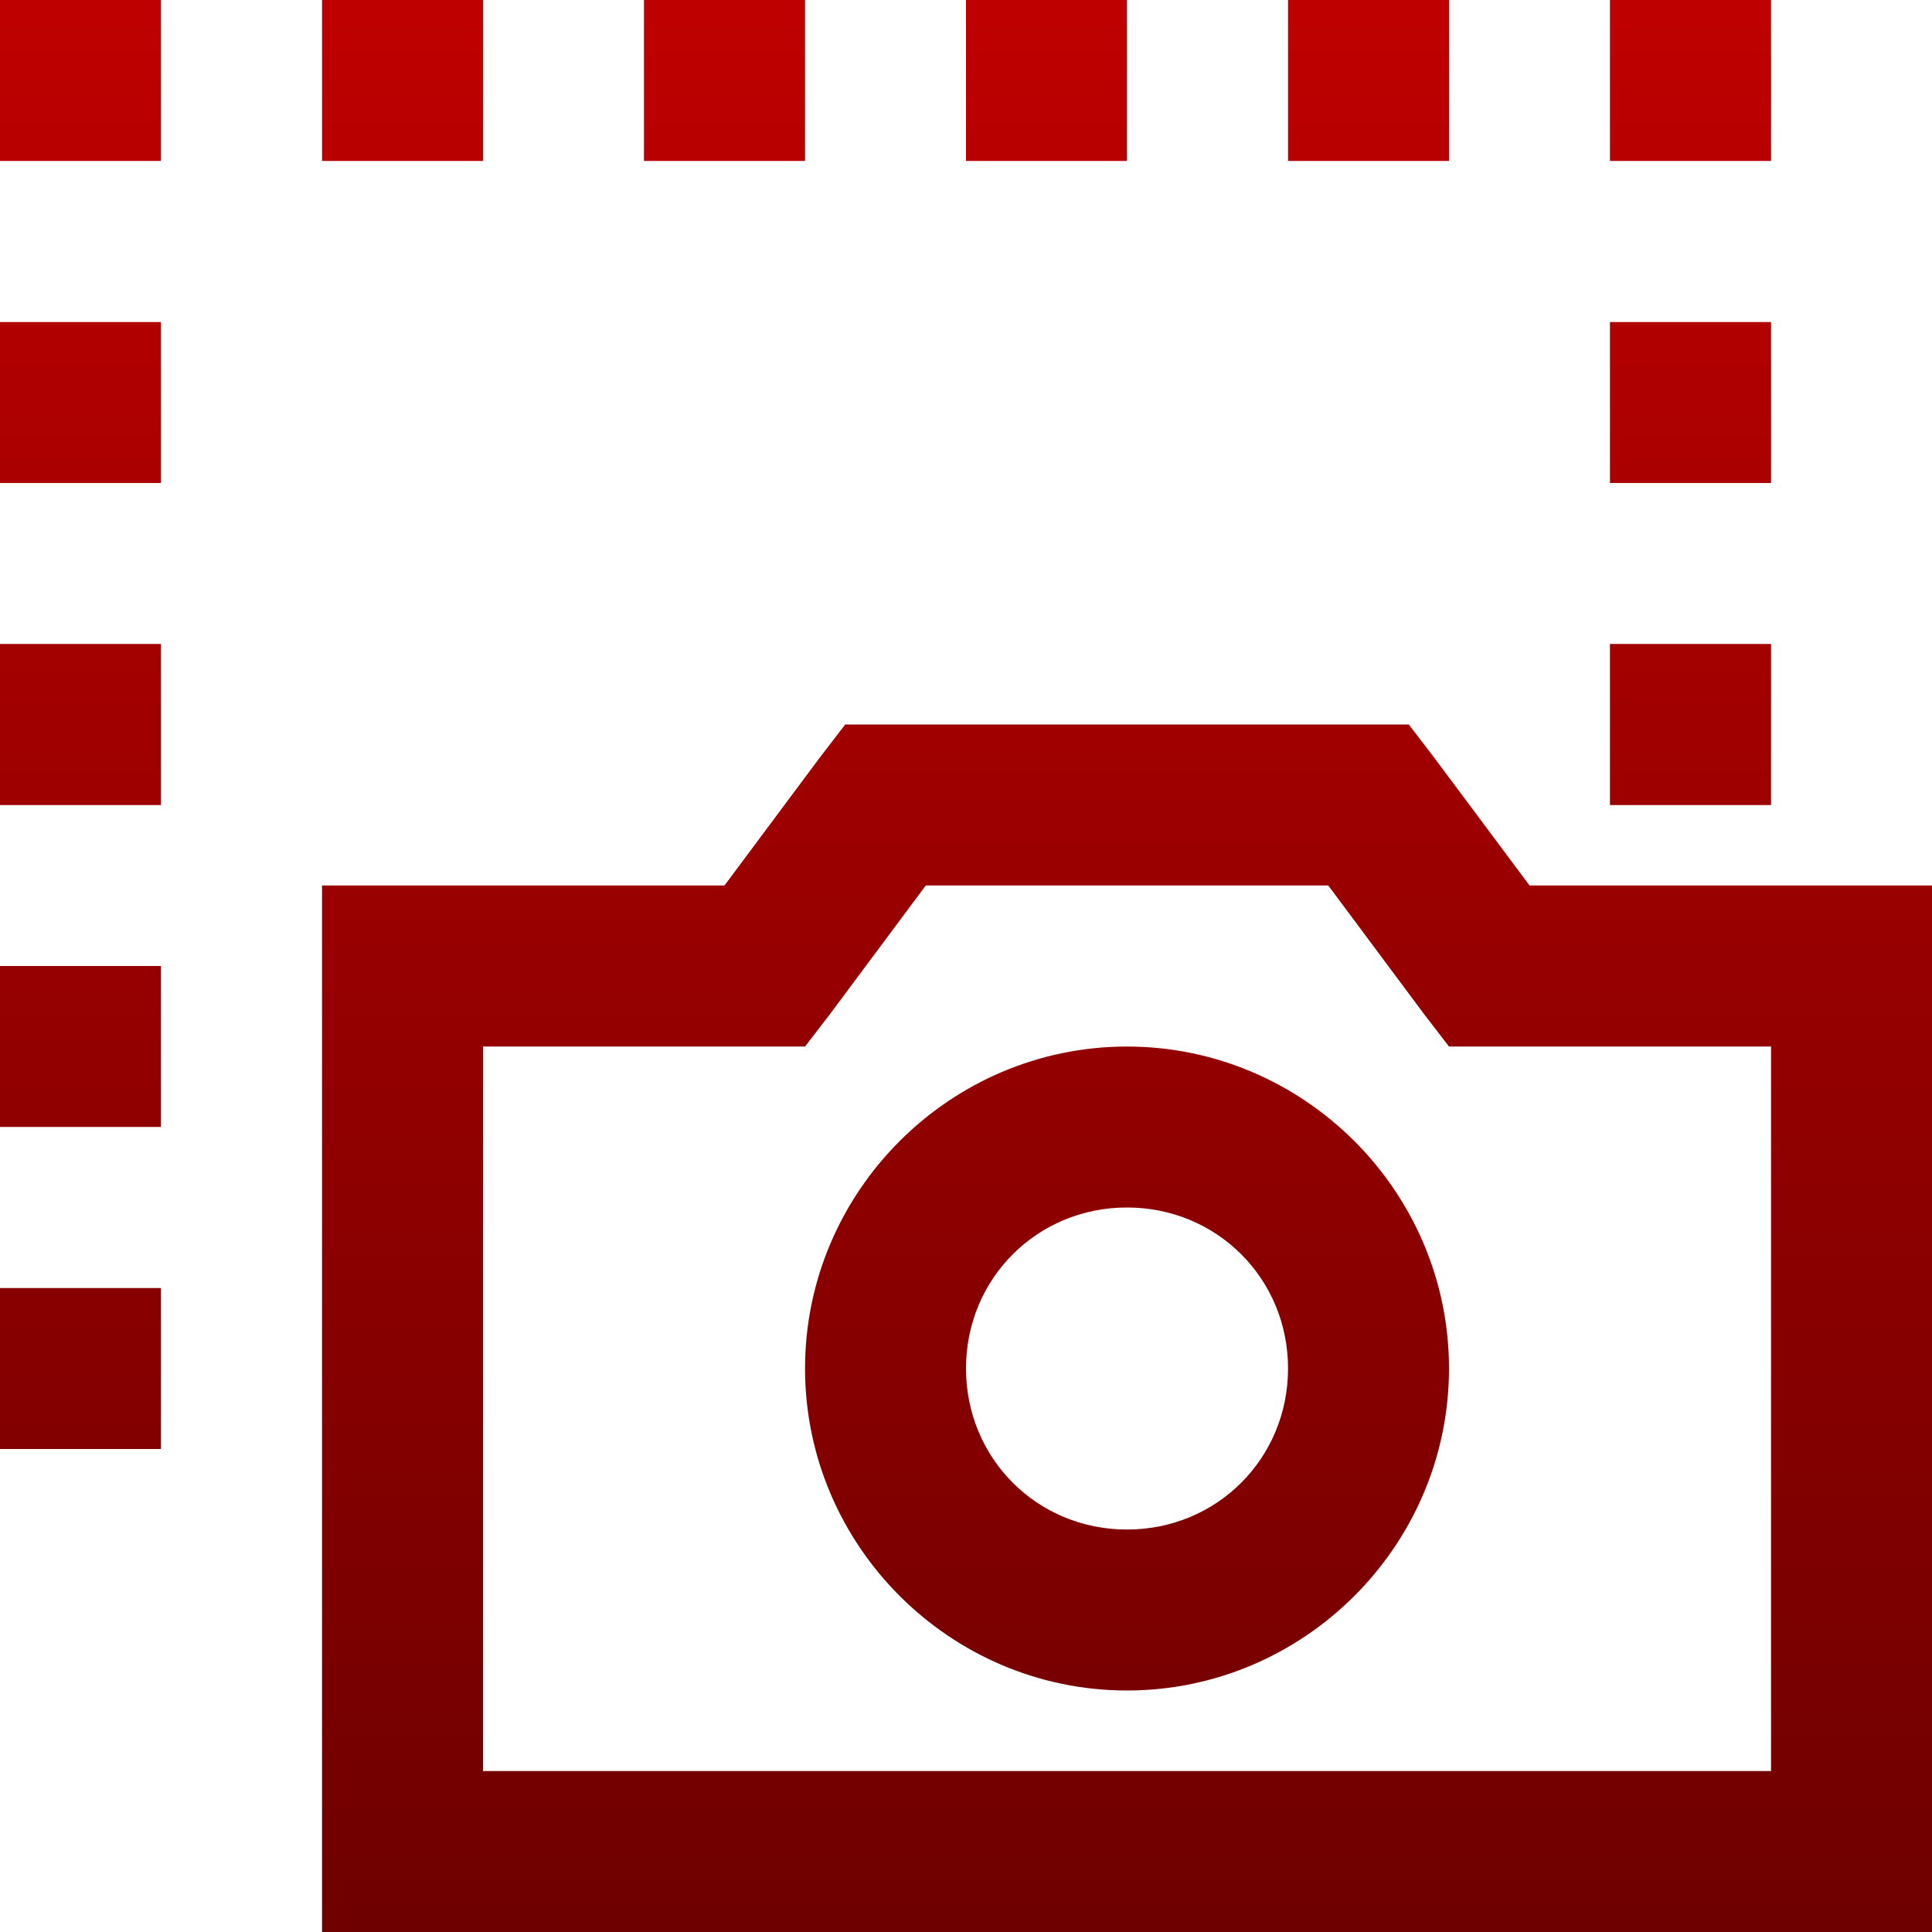 <svg xmlns="http://www.w3.org/2000/svg" xmlns:xlink="http://www.w3.org/1999/xlink" width="64" height="64" viewBox="0 0 64 64" version="1.1"><defs><linearGradient id="linear0" gradientUnits="userSpaceOnUse" x1="0" y1="0" x2="0" y2="1" gradientTransform="matrix(64,0,0,64,0,0)"><stop offset="0" style="stop-color:#bf0000;stop-opacity:1;"/><stop offset="1" style="stop-color:#6e0000;stop-opacity:1;"/></linearGradient></defs><g id="surface1"><path style=" stroke:none;fill-rule:nonzero;fill:url(#linear0);" d="M 0 0 L 0 5.332 L 5.332 5.332 L 5.332 0 Z M 10.668 0 L 10.668 5.332 L 16 5.332 L 16 0 Z M 21.332 0 L 21.332 5.332 L 26.668 5.332 L 26.668 0 Z M 32 0 L 32 5.332 L 37.332 5.332 L 37.332 0 Z M 42.668 0 L 42.668 5.332 L 48 5.332 L 48 0 Z M 53.332 0 L 53.332 5.332 L 58.668 5.332 L 58.668 0 Z M 0 10.668 L 0 16 L 5.332 16 L 5.332 10.668 Z M 53.332 10.668 L 53.332 16 L 58.668 16 L 58.668 10.668 Z M 0 21.332 L 0 26.668 L 5.332 26.668 L 5.332 21.332 Z M 53.332 21.332 L 53.332 26.668 L 58.668 26.668 L 58.668 21.332 Z M 28 24 L 27.164 25.086 L 24 29.332 L 10.668 29.332 L 10.668 64 L 64 64 L 64 29.332 L 50.668 29.332 L 47.5 25.086 L 46.668 24 Z M 30.668 29.332 L 44 29.332 L 47.168 33.586 L 48 34.668 L 58.668 34.668 L 58.668 58.668 L 16 58.668 L 16 34.668 L 26.668 34.668 L 27.5 33.586 Z M 0 32 L 0 37.332 L 5.332 37.332 L 5.332 32 Z M 37.332 34.668 C 31.469 34.668 26.668 39.469 26.668 45.332 C 26.668 51.199 31.469 56 37.332 56 C 43.199 56 48 51.199 48 45.332 C 48 39.469 43.199 34.668 37.332 34.668 Z M 37.332 40 C 40.312 40 42.668 42.355 42.668 45.332 C 42.668 48.312 40.312 50.668 37.332 50.668 C 34.355 50.668 32 48.312 32 45.332 C 32 42.355 34.355 40 37.332 40 Z M 0 42.668 L 0 48 L 5.332 48 L 5.332 42.668 Z M 0 42.668 "/></g></svg>
